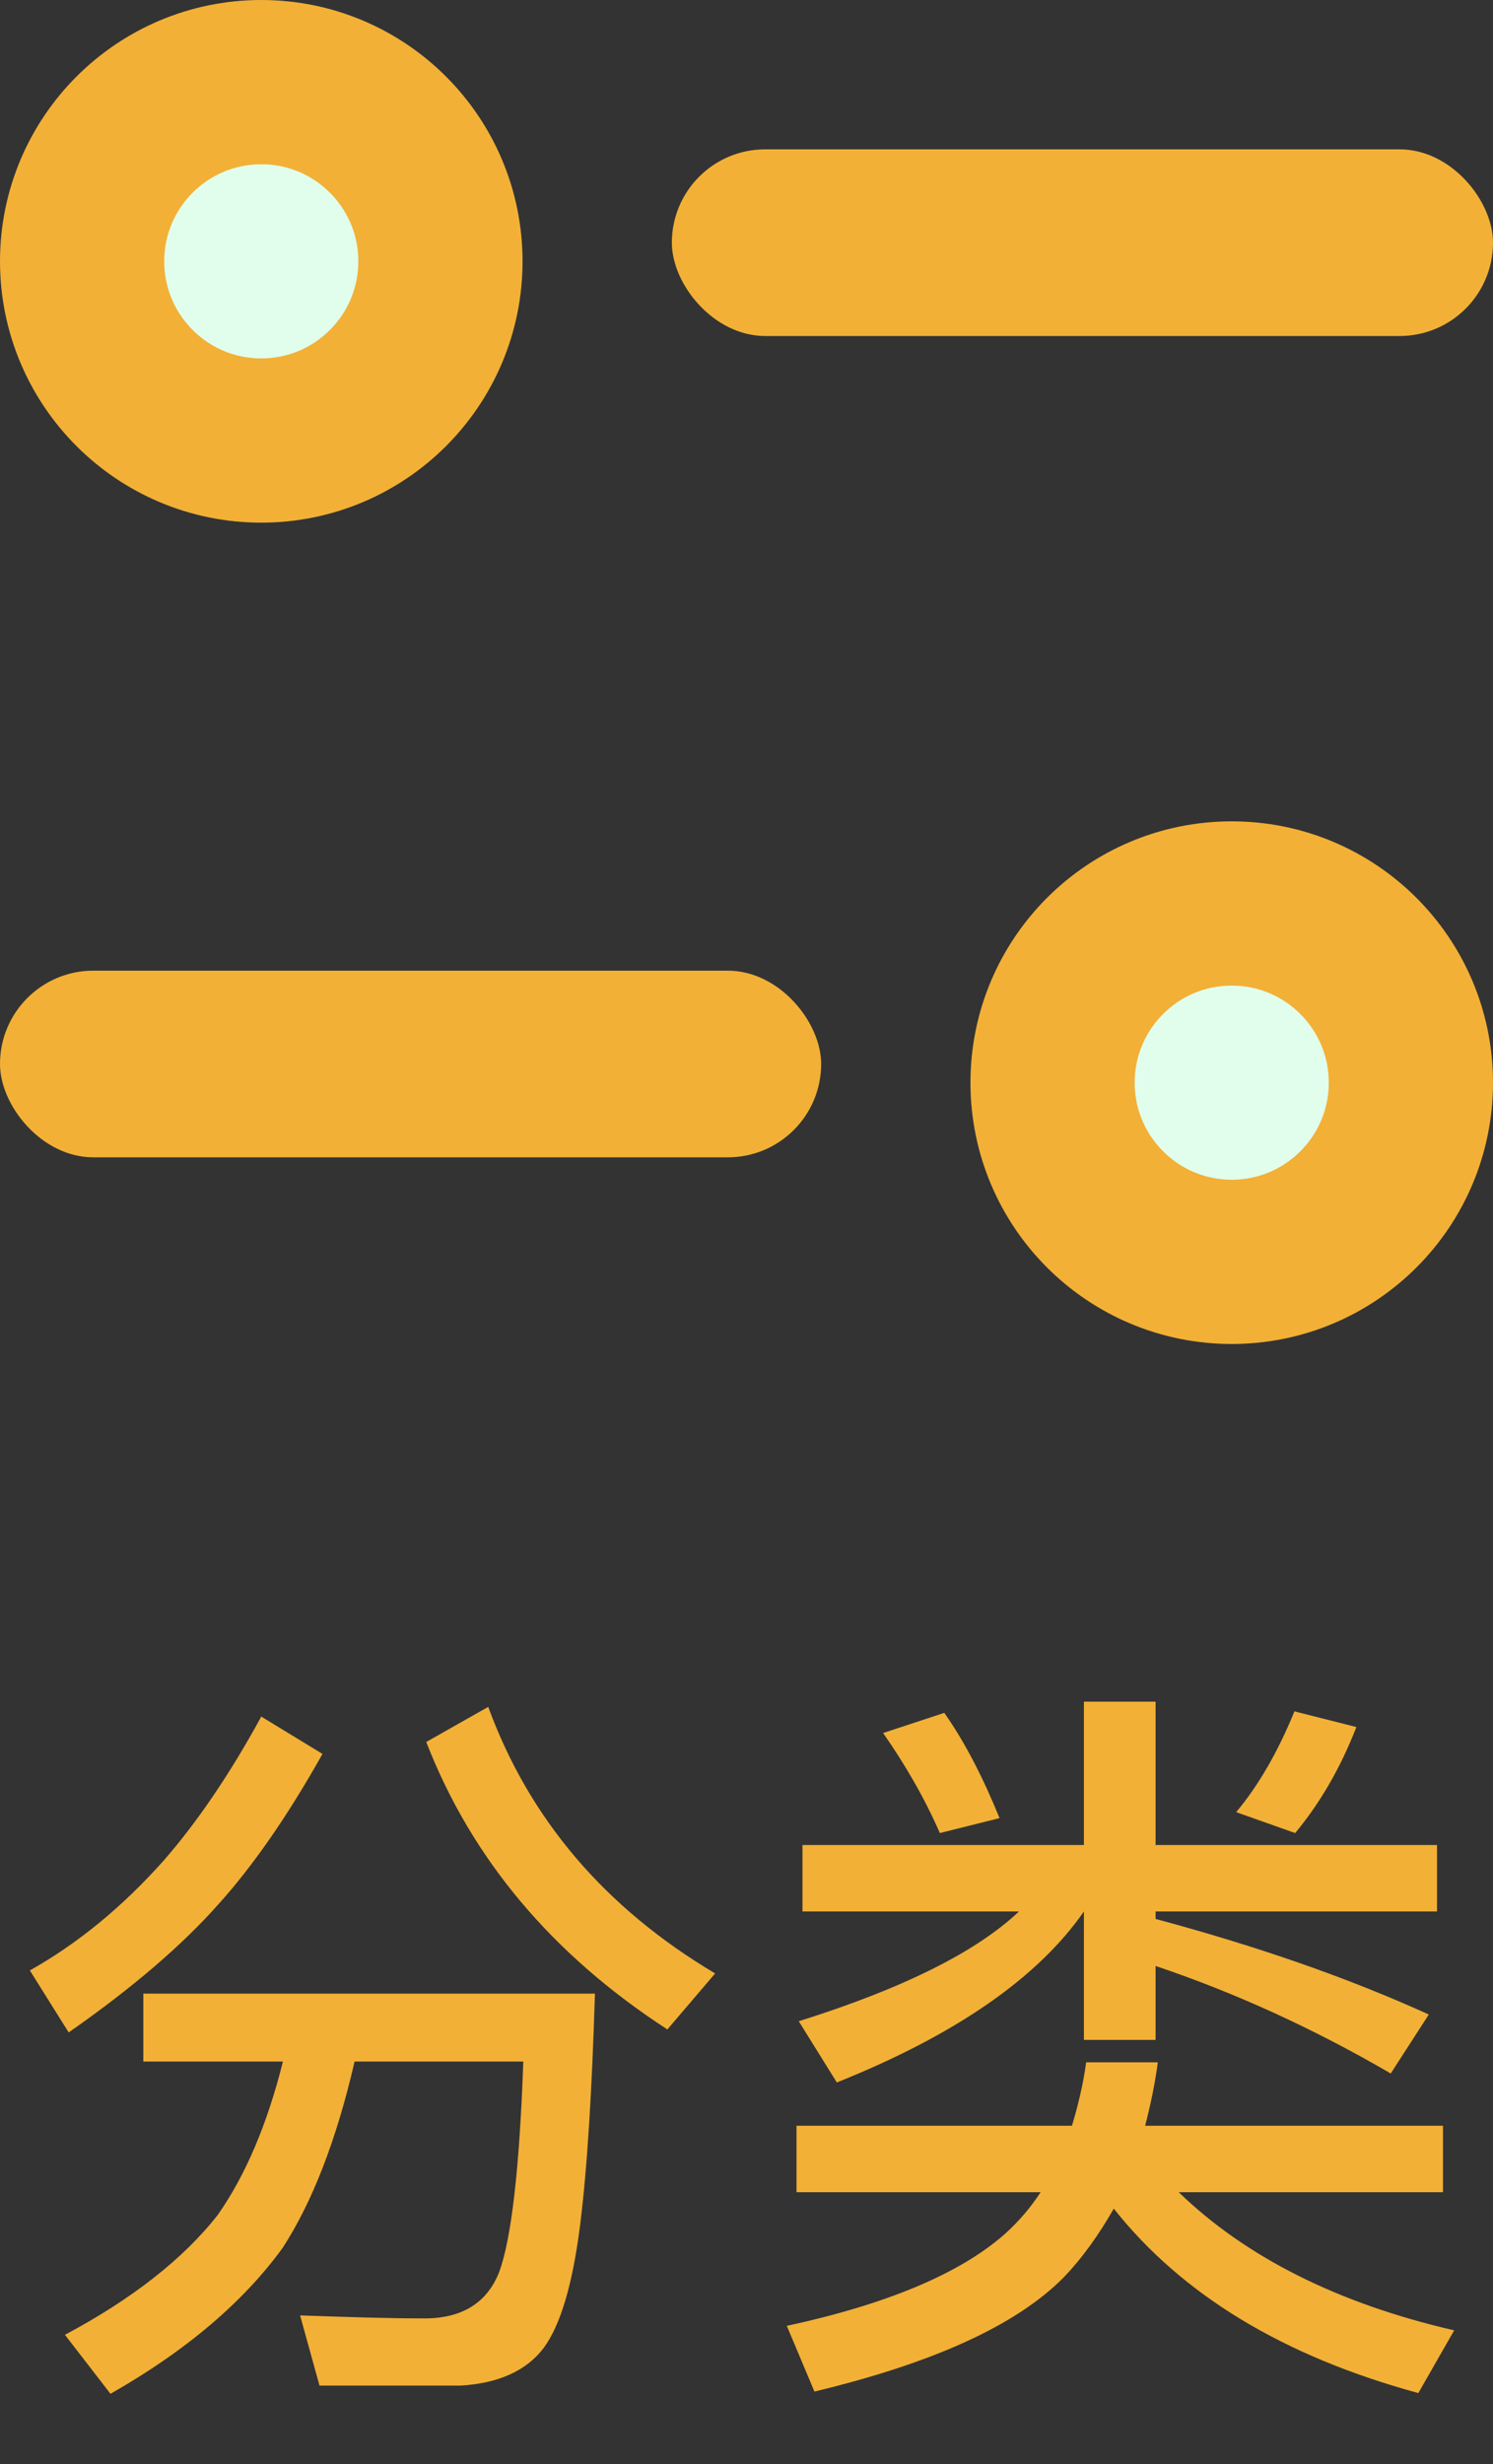 <?xml version="1.0" encoding="UTF-8"?>
<svg width="20px" height="33px" viewBox="0 0 20 33" version="1.1" xmlns="http://www.w3.org/2000/svg" xmlns:xlink="http://www.w3.org/1999/xlink">
    <rect x="0" y="0" width="20" height="33" fill="#333333" stroke="none"/>
    <!-- Generator: Sketch 54.1 (76490) - https://sketchapp.com -->
    <title>标签-分类（选中）</title>
    <desc>Created with Sketch.</desc>
    <g id="控件组" stroke="none" stroke-width="1" fill="none" fill-rule="evenodd">
        <g id="画板" transform="translate(-202, -111)">
            <g id="标签-分类（选中）" transform="translate(201, 109)">
                <g id="标签-首页-copy-4">
                    <path d="M4.5,24.99 L5.32,25.49 C4.86,26.31 4.39,26.99 3.92,27.51 C3.44,28.05 2.78,28.62 1.92,29.22 L1.4,28.39 C2.04,28.03 2.64,27.54 3.2,26.91 C3.66,26.38 4.09,25.74 4.5,24.99 Z M4.79,29.61 L2.92,29.61 L2.92,28.7 L8.97,28.7 C8.93,29.98 8.87,31.01 8.77,31.81 C8.67,32.59 8.51,33.14 8.28,33.45 C8.05,33.75 7.68,33.92 7.17,33.95 L5.28,33.95 L5.02,33.01 C5.61,33.03 6.17,33.05 6.69,33.05 C7.19,33.05 7.53,32.84 7.69,32.42 C7.85,31.98 7.96,31.04 8.01,29.61 L5.75,29.61 C5.51,30.65 5.19,31.48 4.79,32.1 C4.27,32.82 3.5,33.48 2.48,34.06 L1.87,33.27 C2.77,32.79 3.46,32.25 3.92,31.66 C4.29,31.13 4.58,30.45 4.79,29.61 Z M7.54,24.86 C8.09,26.36 9.1,27.55 10.58,28.43 L9.94,29.18 C8.4,28.18 7.32,26.9 6.71,25.33 L7.54,24.86 Z M16.48,28.33 L16.48,29.32 L15.52,29.32 L15.52,27.6 C14.91,28.48 13.81,29.25 12.21,29.89 L11.7,29.07 C13.1,28.63 14.08,28.14 14.65,27.6 L11.75,27.6 L11.75,26.71 L15.52,26.71 L15.52,24.79 L16.48,24.79 L16.48,26.71 L20.25,26.71 L20.25,27.6 L16.48,27.6 L16.48,27.7 C17.82,28.06 19.04,28.48 20.14,28.98 L19.63,29.77 C18.6,29.17 17.55,28.69 16.48,28.33 Z M15.92,31.58 C15.72,31.93 15.5,32.24 15.24,32.51 C14.6,33.15 13.49,33.65 11.91,34.03 L11.54,33.15 C12.88,32.86 13.86,32.45 14.46,31.92 C14.65,31.75 14.81,31.56 14.94,31.36 L11.67,31.36 L11.67,30.47 L15.36,30.47 C15.44,30.2 15.51,29.92 15.55,29.62 L16.51,29.62 C16.47,29.92 16.41,30.2 16.34,30.47 L20.33,30.47 L20.33,31.36 L16.79,31.36 C17.69,32.23 18.92,32.85 20.48,33.21 L20,34.05 C18.2,33.56 16.84,32.74 15.92,31.58 Z M13.65,24.94 C13.93,25.34 14.17,25.81 14.39,26.35 L13.59,26.55 C13.39,26.09 13.13,25.64 12.83,25.21 L13.65,24.94 Z M18.34,24.92 L19.17,25.13 C18.96,25.67 18.69,26.14 18.35,26.55 L17.56,26.27 C17.86,25.91 18.12,25.46 18.34,24.92 Z" id="分类" fill="#F2B036" fill-rule="nonzero"></path>
                    <g id="首页">
                        <rect id="矩形" x="0" y="0" width="22" height="22"></rect>
                        <g id="分组-3" transform="translate(1, 2)">
                            <circle id="椭圆形" stroke="#F2B036" stroke-width="2.2" fill="#E1FDEC" cx="3.5" cy="3.5" r="2.4"></circle>
                            <circle id="椭圆形-copy" stroke="#F2B036" stroke-width="2.2" fill="#E1FDEC" cx="16.5" cy="14.5" r="2.4"></circle>
                            <rect id="矩形" fill="#F2B036" x="9" y="2" width="11" height="2.5" rx="1.25"></rect>
                            <rect id="矩形-copy-2" fill="#F2B036" x="0" y="13" width="11" height="2.5" rx="1.25"></rect>
                        </g>
                    </g>
                </g>
            </g>
        </g>
    </g>
</svg>
